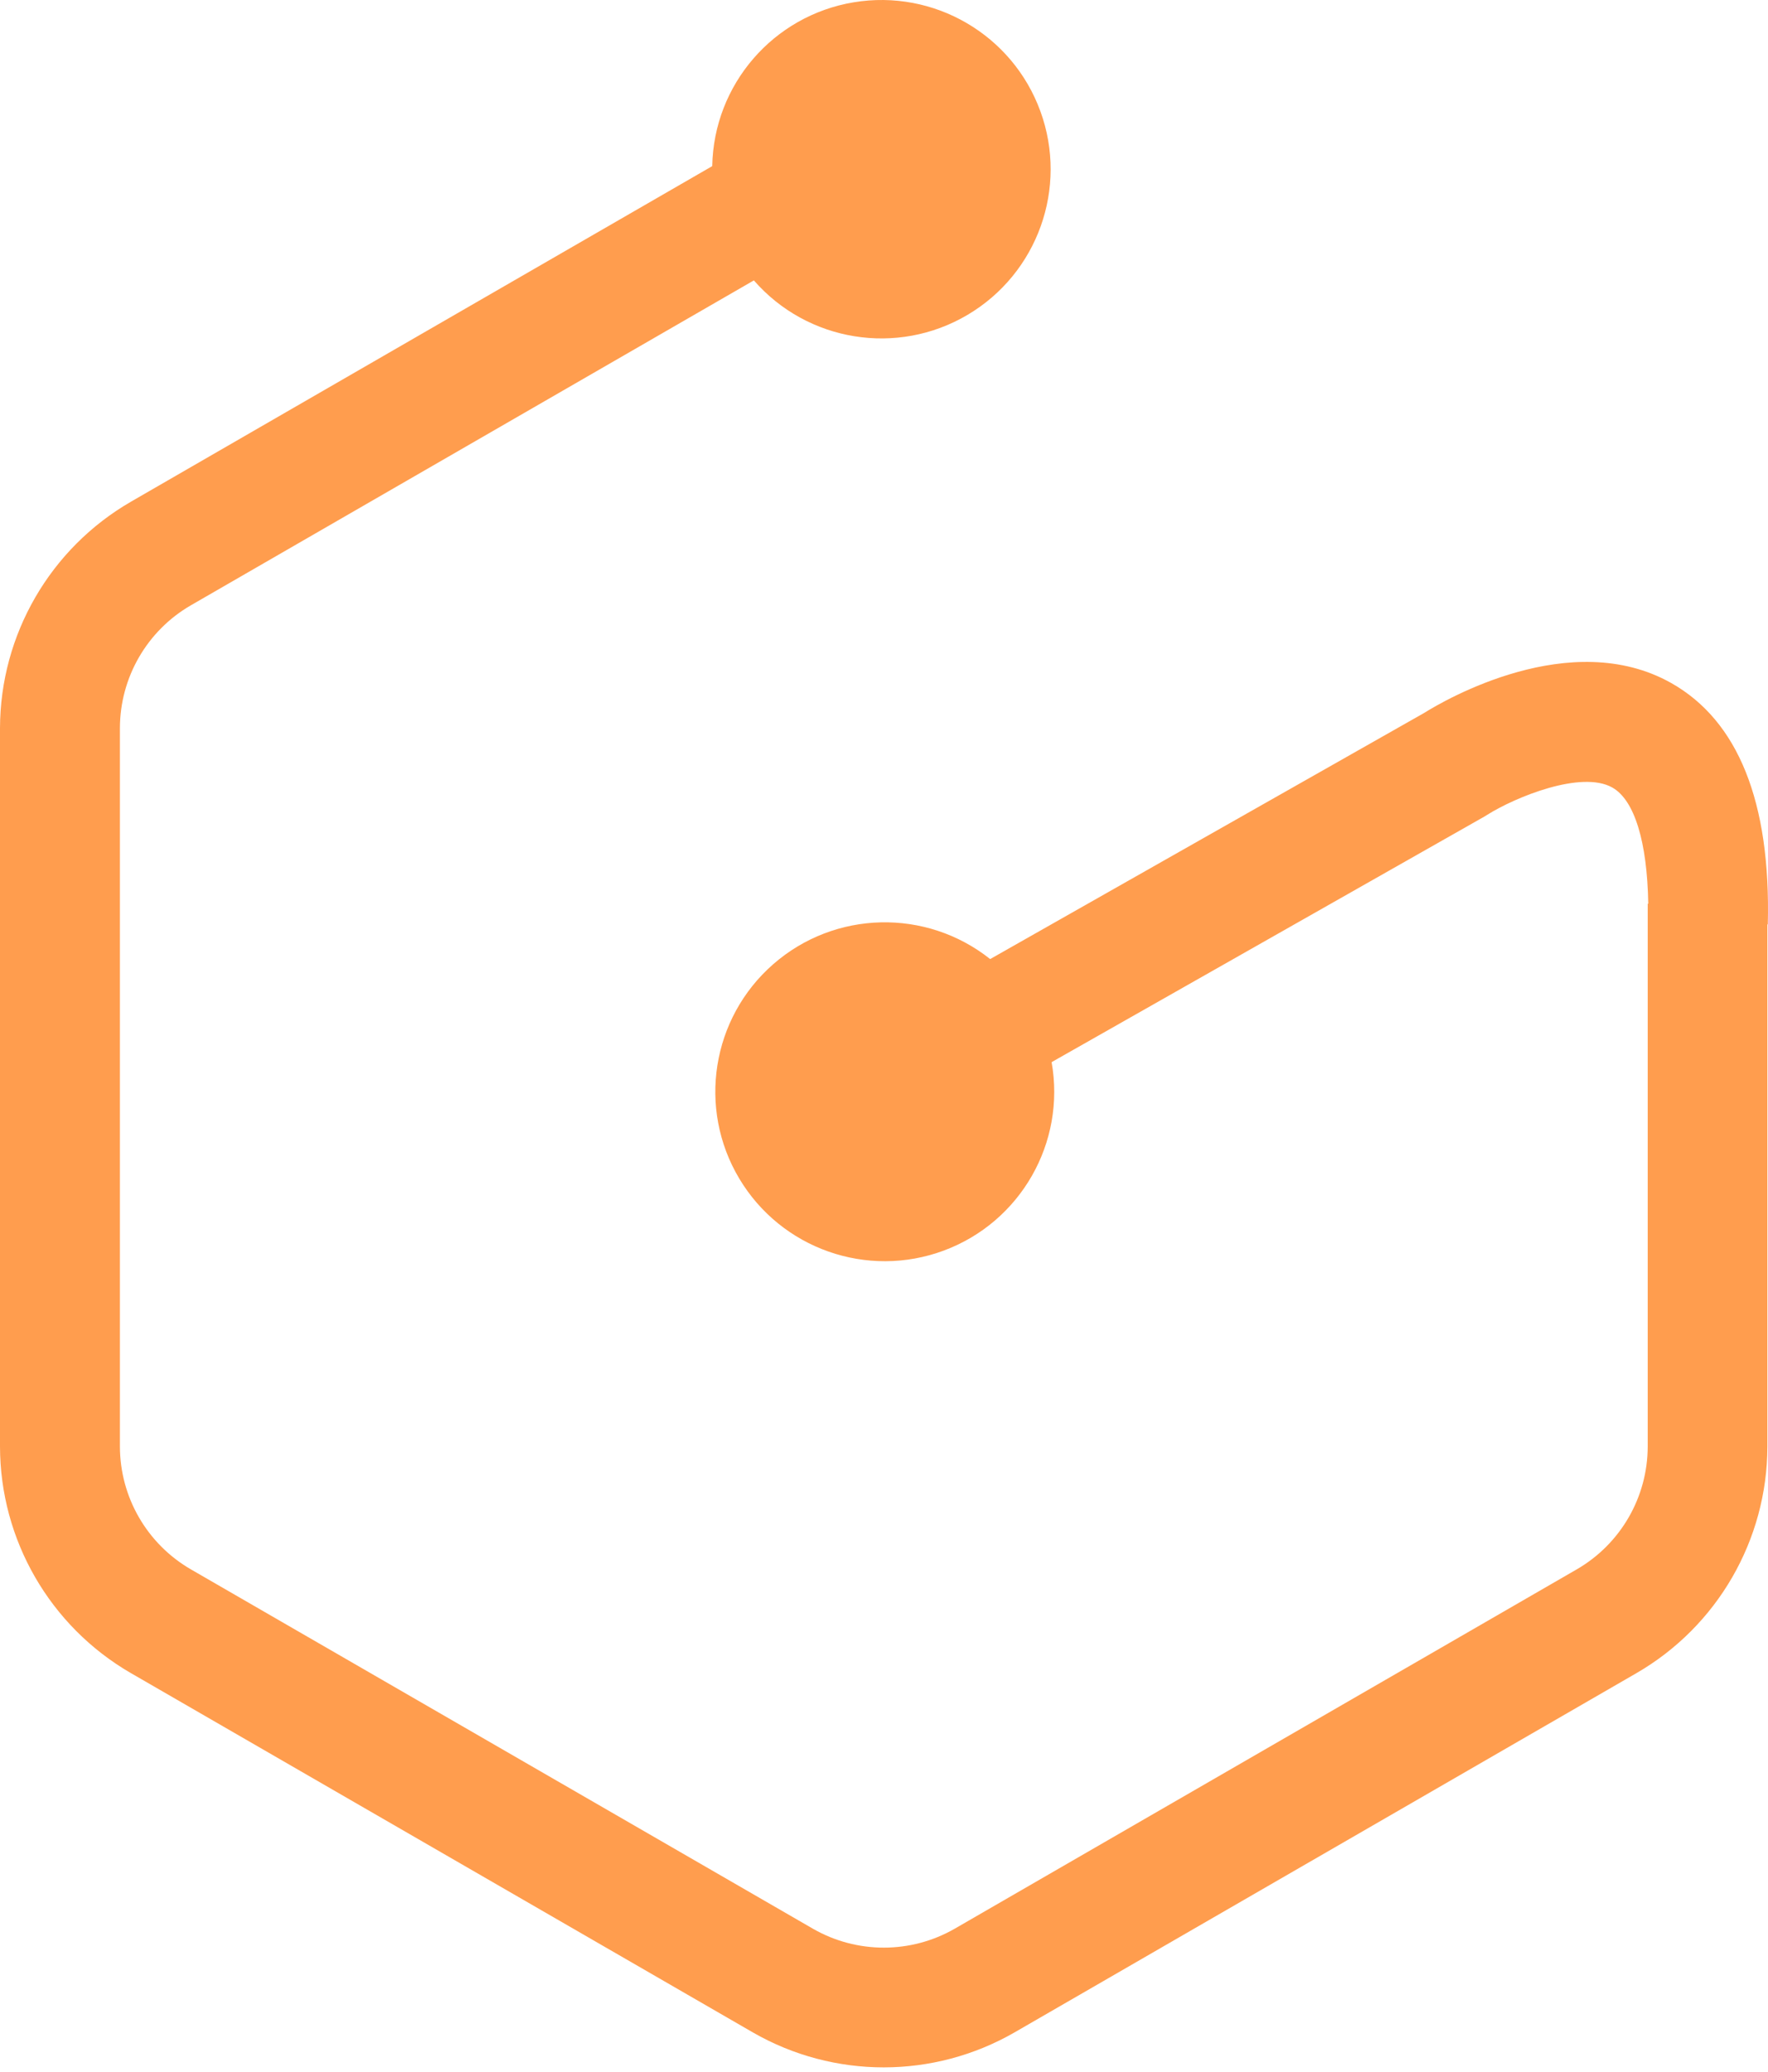 <?xml version="1.0" encoding="UTF-8"?>
<svg width="256px" height="300px" viewBox="0 0 256 300" version="1.1" xmlns="http://www.w3.org/2000/svg" xmlns:xlink="http://www.w3.org/1999/xlink" preserveAspectRatio="xMidYMid">
    <g>
        <path d="M241.982,98.902 C227.429,90.706 209.138,101.4 206.207,103.239 L143.372,138.876 C134.094,131.508 120.877,131.821 111.959,139.62 C103.042,147.419 100.97,160.477 107.037,170.653 C113.104,180.829 125.575,185.217 136.677,181.081 C147.779,176.945 154.34,165.467 152.27,153.802 L214.932,118.243 L215.313,118.009 C219.433,115.407 228.99,111.513 233.457,114.037 C236.675,115.849 238.513,121.92 238.661,130.862 L238.583,130.862 L238.583,209.465 C238.57,216.798 234.658,223.57 228.314,227.245 L138.237,279.283 C131.882,282.937 124.063,282.937 117.708,279.283 L27.632,227.245 C21.287,223.57 17.376,216.798 17.363,209.465 L17.363,105.433 C17.376,98.101 21.287,91.329 27.632,87.653 L109.157,40.603 C116.913,49.501 129.912,51.604 140.078,45.604 C150.244,39.605 154.687,27.209 150.647,16.118 C146.607,5.026 135.233,-1.608 123.59,0.337 C111.947,2.282 103.345,12.252 103.129,24.055 L19.002,72.623 C7.272,79.39 0.032,91.891 0,105.433 L0,209.439 C0.013,222.975 7.229,235.481 18.942,242.266 L109.018,294.304 C120.742,301.049 135.169,301.049 146.893,294.304 L236.969,242.266 C248.674,235.486 255.889,222.992 255.911,209.465 L255.911,133.854 L255.972,133.854 C256.414,116.118 251.67,104.366 241.982,98.902 Z" fill="rgb(255,157,78)"></path>
    </g>
</svg>
